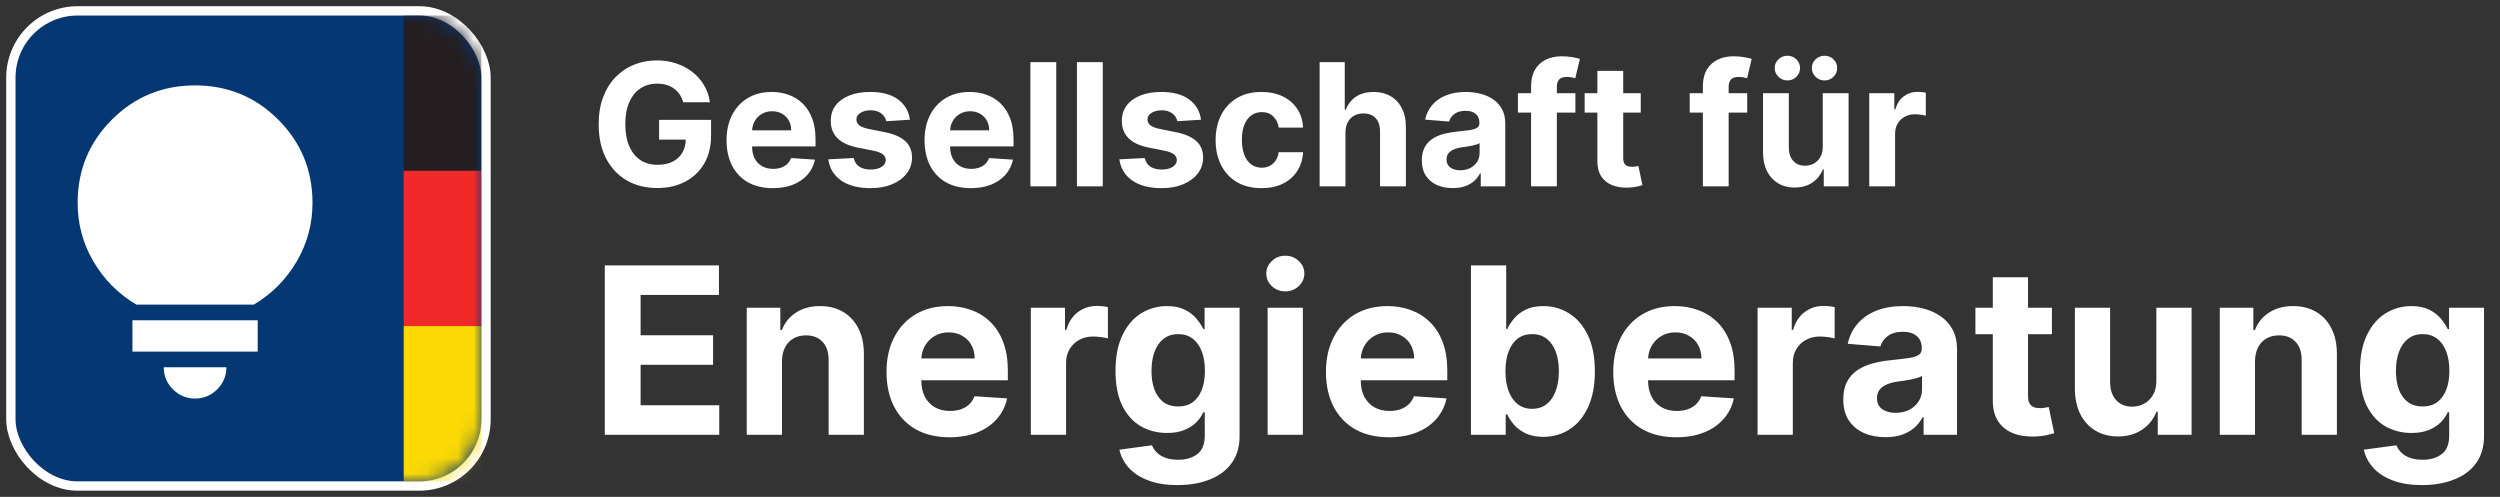 <svg width="161" height="32" viewBox="0 0 161 32" fill="none"
  xmlns="http://www.w3.org/2000/svg">
  <rect x="0" y="0" width="161" height="32" fill="#333333" stroke="none"/>
  <rect x="0.7" y="0.7" width="30.6" height="30.6" rx="4.3" fill="#053773" stroke="white" stroke-width="0.6"/>
  <mask id="mask0_211_9482" style="mask-type:alpha" maskUnits="userSpaceOnUse" x="1" y="1" width="30" height="30">
    <rect x="1" y="1" width="30" height="30" rx="4" fill="#053773"/>
  </mask>
  <g mask="url(#mask0_211_9482)">
    <rect x="31" y="1" width="10" height="5" transform="rotate(90 31 1)" fill="#241E20"/>
    <rect x="31" y="11" width="10" height="5" transform="rotate(90 31 11)" fill="#F02A29"/>
    <rect x="31" y="21" width="10" height="5" transform="rotate(90 31 21)" fill="#FCD905"/>
    <path d="M12.562 25.667C12.008 25.667 11.533 25.469 11.138 25.074C10.743 24.679 10.546 24.205 10.546 23.65H14.579C14.579 24.205 14.382 24.679 13.987 25.074C13.592 25.469 13.117 25.667 12.562 25.667ZM8.529 22.642V20.625H16.596V22.642H8.529ZM8.781 19.617C7.622 18.928 6.702 18.003 6.021 16.844C5.34 15.684 5 14.424 5 13.062C5 10.962 5.735 9.176 7.206 7.706C8.676 6.235 10.462 5.5 12.562 5.5C14.663 5.5 16.449 6.235 17.919 7.706C19.39 9.176 20.125 10.962 20.125 13.062C20.125 14.424 19.785 15.684 19.104 16.844C18.423 18.003 17.503 18.928 16.344 19.617H8.781Z" fill="white"/>
  </g>
  <path d="M44 6.586C43.945 6.396 43.868 6.228 43.77 6.082C43.671 5.934 43.55 5.809 43.406 5.707C43.266 5.603 43.104 5.523 42.922 5.469C42.742 5.414 42.543 5.387 42.324 5.387C41.915 5.387 41.556 5.488 41.246 5.691C40.939 5.895 40.699 6.19 40.527 6.578C40.355 6.964 40.27 7.435 40.27 7.992C40.27 8.549 40.354 9.023 40.523 9.414C40.693 9.805 40.932 10.103 41.242 10.309C41.552 10.512 41.918 10.613 42.34 10.613C42.723 10.613 43.05 10.546 43.32 10.41C43.594 10.272 43.802 10.078 43.945 9.828C44.091 9.578 44.164 9.283 44.164 8.941L44.508 8.992H42.445V7.719H45.793V8.727C45.793 9.43 45.645 10.034 45.348 10.539C45.051 11.042 44.642 11.43 44.121 11.703C43.6 11.974 43.004 12.109 42.332 12.109C41.582 12.109 40.923 11.944 40.355 11.613C39.788 11.28 39.345 10.807 39.027 10.195C38.712 9.581 38.555 8.852 38.555 8.008C38.555 7.359 38.648 6.781 38.836 6.273C39.026 5.763 39.292 5.331 39.633 4.977C39.974 4.622 40.371 4.353 40.824 4.168C41.277 3.983 41.768 3.891 42.297 3.891C42.75 3.891 43.172 3.957 43.562 4.09C43.953 4.22 44.3 4.405 44.602 4.645C44.906 4.884 45.155 5.169 45.348 5.5C45.54 5.828 45.664 6.19 45.719 6.586H44ZM49.767 12.117C49.149 12.117 48.618 11.992 48.173 11.742C47.73 11.49 47.389 11.133 47.149 10.672C46.91 10.208 46.79 9.66 46.79 9.027C46.79 8.41 46.91 7.868 47.149 7.402C47.389 6.936 47.726 6.573 48.161 6.312C48.599 6.052 49.112 5.922 49.7 5.922C50.096 5.922 50.465 5.986 50.806 6.113C51.149 6.238 51.449 6.427 51.704 6.68C51.962 6.932 52.162 7.25 52.306 7.633C52.449 8.013 52.52 8.458 52.52 8.969V9.426H47.454V8.395H50.954C50.954 8.155 50.902 7.943 50.798 7.758C50.694 7.573 50.549 7.428 50.364 7.324C50.182 7.217 49.97 7.164 49.727 7.164C49.475 7.164 49.251 7.223 49.056 7.34C48.863 7.454 48.712 7.609 48.602 7.805C48.493 7.997 48.437 8.212 48.435 8.449V9.43C48.435 9.727 48.489 9.983 48.599 10.199C48.711 10.415 48.868 10.582 49.071 10.699C49.274 10.816 49.515 10.875 49.794 10.875C49.979 10.875 50.148 10.849 50.302 10.797C50.455 10.745 50.587 10.667 50.696 10.562C50.806 10.458 50.889 10.331 50.946 10.18L52.485 10.281C52.407 10.651 52.247 10.974 52.005 11.25C51.765 11.523 51.455 11.737 51.075 11.891C50.698 12.042 50.261 12.117 49.767 12.117ZM58.599 7.711L57.075 7.805C57.049 7.674 56.993 7.557 56.907 7.453C56.821 7.346 56.708 7.262 56.567 7.199C56.429 7.134 56.264 7.102 56.071 7.102C55.813 7.102 55.596 7.156 55.419 7.266C55.242 7.372 55.153 7.516 55.153 7.695C55.153 7.839 55.211 7.96 55.325 8.059C55.44 8.158 55.636 8.237 55.915 8.297L57.001 8.516C57.584 8.635 58.019 8.828 58.306 9.094C58.592 9.359 58.735 9.708 58.735 10.141C58.735 10.534 58.62 10.879 58.388 11.176C58.158 11.473 57.843 11.704 57.442 11.871C57.044 12.035 56.584 12.117 56.063 12.117C55.269 12.117 54.636 11.952 54.165 11.621C53.696 11.288 53.422 10.835 53.341 10.262L54.977 10.176C55.027 10.418 55.147 10.603 55.337 10.73C55.527 10.855 55.77 10.918 56.067 10.918C56.359 10.918 56.593 10.862 56.77 10.75C56.95 10.635 57.041 10.488 57.044 10.309C57.041 10.158 56.977 10.034 56.852 9.938C56.727 9.839 56.535 9.763 56.274 9.711L55.235 9.504C54.649 9.387 54.213 9.184 53.927 8.895C53.643 8.605 53.501 8.237 53.501 7.789C53.501 7.404 53.605 7.072 53.813 6.793C54.024 6.514 54.32 6.299 54.7 6.148C55.083 5.997 55.531 5.922 56.044 5.922C56.802 5.922 57.398 6.082 57.833 6.402C58.27 6.723 58.526 7.159 58.599 7.711ZM62.518 12.117C61.9 12.117 61.369 11.992 60.924 11.742C60.481 11.49 60.14 11.133 59.9 10.672C59.661 10.208 59.541 9.66 59.541 9.027C59.541 8.41 59.661 7.868 59.9 7.402C60.14 6.936 60.477 6.573 60.912 6.312C61.35 6.052 61.863 5.922 62.451 5.922C62.847 5.922 63.215 5.986 63.557 6.113C63.9 6.238 64.2 6.427 64.455 6.68C64.713 6.932 64.913 7.25 65.057 7.633C65.2 8.013 65.272 8.458 65.272 8.969V9.426H60.205V8.395H63.705C63.705 8.155 63.653 7.943 63.549 7.758C63.445 7.573 63.3 7.428 63.115 7.324C62.933 7.217 62.721 7.164 62.478 7.164C62.226 7.164 62.002 7.223 61.807 7.34C61.614 7.454 61.463 7.609 61.353 7.805C61.244 7.997 61.188 8.212 61.185 8.449V9.43C61.185 9.727 61.24 9.983 61.35 10.199C61.462 10.415 61.619 10.582 61.822 10.699C62.025 10.816 62.266 10.875 62.545 10.875C62.73 10.875 62.899 10.849 63.053 10.797C63.206 10.745 63.338 10.667 63.447 10.562C63.557 10.458 63.64 10.331 63.697 10.18L65.236 10.281C65.158 10.651 64.998 10.974 64.756 11.25C64.516 11.523 64.206 11.737 63.826 11.891C63.449 12.042 63.012 12.117 62.518 12.117ZM68.022 4V12H66.357V4H68.022ZM71.019 4V12H69.355V4H71.019ZM77.344 7.711L75.82 7.805C75.794 7.674 75.738 7.557 75.652 7.453C75.566 7.346 75.453 7.262 75.312 7.199C75.174 7.134 75.009 7.102 74.816 7.102C74.559 7.102 74.341 7.156 74.164 7.266C73.987 7.372 73.898 7.516 73.898 7.695C73.898 7.839 73.956 7.96 74.07 8.059C74.185 8.158 74.382 8.237 74.66 8.297L75.746 8.516C76.329 8.635 76.764 8.828 77.051 9.094C77.337 9.359 77.481 9.708 77.481 10.141C77.481 10.534 77.365 10.879 77.133 11.176C76.904 11.473 76.588 11.704 76.188 11.871C75.789 12.035 75.329 12.117 74.809 12.117C74.014 12.117 73.382 11.952 72.91 11.621C72.441 11.288 72.167 10.835 72.086 10.262L73.723 10.176C73.772 10.418 73.892 10.603 74.082 10.73C74.272 10.855 74.516 10.918 74.812 10.918C75.104 10.918 75.338 10.862 75.516 10.75C75.695 10.635 75.787 10.488 75.789 10.309C75.787 10.158 75.723 10.034 75.598 9.938C75.473 9.839 75.28 9.763 75.019 9.711L73.981 9.504C73.394 9.387 72.958 9.184 72.672 8.895C72.388 8.605 72.246 8.237 72.246 7.789C72.246 7.404 72.35 7.072 72.559 6.793C72.769 6.514 73.065 6.299 73.445 6.148C73.828 5.997 74.276 5.922 74.789 5.922C75.547 5.922 76.143 6.082 76.578 6.402C77.016 6.723 77.271 7.159 77.344 7.711ZM81.239 12.117C80.625 12.117 80.096 11.987 79.653 11.727C79.213 11.463 78.875 11.099 78.638 10.633C78.403 10.167 78.286 9.63 78.286 9.023C78.286 8.409 78.405 7.87 78.642 7.406C78.881 6.94 79.221 6.577 79.661 6.316C80.101 6.053 80.625 5.922 81.231 5.922C81.755 5.922 82.213 6.017 82.606 6.207C83 6.397 83.311 6.664 83.54 7.008C83.769 7.352 83.895 7.755 83.919 8.219H82.349C82.304 7.919 82.187 7.678 81.997 7.496C81.81 7.311 81.564 7.219 81.259 7.219C81.001 7.219 80.776 7.289 80.583 7.43C80.393 7.568 80.245 7.77 80.138 8.035C80.031 8.301 79.978 8.622 79.978 9C79.978 9.383 80.03 9.708 80.134 9.977C80.241 10.245 80.39 10.449 80.583 10.59C80.776 10.73 81.001 10.801 81.259 10.801C81.449 10.801 81.62 10.762 81.77 10.684C81.924 10.605 82.05 10.492 82.149 10.344C82.251 10.193 82.317 10.012 82.349 9.801H83.919C83.893 10.259 83.768 10.663 83.544 11.012C83.323 11.358 83.017 11.629 82.626 11.824C82.235 12.02 81.773 12.117 81.239 12.117ZM86.648 8.531V12H84.984V4H86.602V7.059H86.672C86.807 6.704 87.026 6.427 87.328 6.227C87.63 6.023 88.009 5.922 88.465 5.922C88.882 5.922 89.245 6.013 89.555 6.195C89.867 6.375 90.109 6.634 90.281 6.973C90.456 7.309 90.542 7.711 90.539 8.18V12H88.875V8.477C88.878 8.107 88.784 7.819 88.594 7.613C88.406 7.408 88.143 7.305 87.805 7.305C87.578 7.305 87.378 7.353 87.203 7.449C87.031 7.546 86.896 7.686 86.797 7.871C86.701 8.053 86.651 8.273 86.648 8.531ZM93.56 12.113C93.177 12.113 92.836 12.047 92.536 11.914C92.237 11.779 92 11.579 91.825 11.316C91.653 11.051 91.567 10.72 91.567 10.324C91.567 9.991 91.629 9.711 91.751 9.484C91.873 9.258 92.04 9.076 92.251 8.938C92.462 8.799 92.701 8.695 92.97 8.625C93.241 8.555 93.524 8.505 93.821 8.477C94.17 8.44 94.451 8.406 94.665 8.375C94.879 8.341 95.034 8.292 95.13 8.227C95.226 8.161 95.274 8.065 95.274 7.938V7.914C95.274 7.667 95.196 7.475 95.04 7.34C94.886 7.204 94.668 7.137 94.384 7.137C94.084 7.137 93.846 7.203 93.669 7.336C93.492 7.466 93.375 7.63 93.317 7.828L91.778 7.703C91.856 7.339 92.01 7.023 92.239 6.758C92.468 6.49 92.764 6.284 93.126 6.141C93.491 5.995 93.912 5.922 94.392 5.922C94.725 5.922 95.044 5.961 95.349 6.039C95.656 6.117 95.928 6.238 96.165 6.402C96.405 6.566 96.593 6.777 96.731 7.035C96.87 7.29 96.939 7.596 96.939 7.953V12H95.36V11.168H95.314C95.217 11.355 95.088 11.521 94.927 11.664C94.765 11.805 94.571 11.915 94.345 11.996C94.118 12.074 93.856 12.113 93.56 12.113ZM94.036 10.965C94.281 10.965 94.497 10.917 94.685 10.82C94.872 10.721 95.019 10.588 95.126 10.422C95.233 10.255 95.286 10.066 95.286 9.855V9.219C95.234 9.253 95.162 9.284 95.071 9.312C94.983 9.339 94.882 9.363 94.77 9.387C94.659 9.408 94.546 9.427 94.435 9.445C94.323 9.461 94.221 9.475 94.13 9.488C93.935 9.517 93.764 9.562 93.618 9.625C93.472 9.688 93.359 9.772 93.278 9.879C93.198 9.983 93.157 10.113 93.157 10.27C93.157 10.496 93.239 10.669 93.403 10.789C93.57 10.906 93.781 10.965 94.036 10.965ZM101.456 6V7.25H97.753V6H101.456ZM98.601 12V5.566C98.601 5.132 98.685 4.771 98.855 4.484C99.026 4.198 99.261 3.983 99.558 3.84C99.855 3.697 100.192 3.625 100.569 3.625C100.825 3.625 101.058 3.645 101.269 3.684C101.482 3.723 101.641 3.758 101.745 3.789L101.448 5.039C101.383 5.018 101.302 4.999 101.206 4.98C101.112 4.962 101.016 4.953 100.917 4.953C100.672 4.953 100.502 5.01 100.405 5.125C100.309 5.237 100.261 5.395 100.261 5.598V12H98.601ZM105.664 6V7.25H102.051V6H105.664ZM102.871 4.562H104.535V10.156C104.535 10.31 104.559 10.43 104.605 10.516C104.652 10.599 104.717 10.658 104.801 10.691C104.887 10.725 104.986 10.742 105.098 10.742C105.176 10.742 105.254 10.736 105.332 10.723C105.41 10.707 105.47 10.695 105.512 10.688L105.773 11.926C105.69 11.952 105.573 11.982 105.422 12.016C105.271 12.052 105.087 12.074 104.871 12.082C104.47 12.098 104.118 12.044 103.816 11.922C103.517 11.8 103.284 11.609 103.117 11.352C102.951 11.094 102.868 10.768 102.871 10.375V4.562ZM112.521 6V7.25H108.817V6H112.521ZM109.665 12V5.566C109.665 5.132 109.75 4.771 109.919 4.484C110.091 4.198 110.325 3.983 110.622 3.84C110.919 3.697 111.256 3.625 111.634 3.625C111.889 3.625 112.122 3.645 112.333 3.684C112.547 3.723 112.705 3.758 112.81 3.789L112.513 5.039C112.448 5.018 112.367 4.999 112.271 4.98C112.177 4.962 112.08 4.953 111.981 4.953C111.737 4.953 111.566 5.01 111.47 5.125C111.373 5.237 111.325 5.395 111.325 5.598V12H109.665ZM117.385 9.445V6H119.049V12H117.451V10.91H117.389C117.253 11.262 117.028 11.544 116.713 11.758C116.4 11.971 116.019 12.078 115.568 12.078C115.167 12.078 114.814 11.987 114.51 11.805C114.205 11.622 113.967 11.363 113.795 11.027C113.626 10.691 113.54 10.289 113.537 9.82V6H115.201V9.523C115.204 9.878 115.299 10.158 115.486 10.363C115.674 10.569 115.925 10.672 116.24 10.672C116.441 10.672 116.628 10.626 116.803 10.535C116.977 10.441 117.118 10.303 117.225 10.121C117.334 9.939 117.387 9.714 117.385 9.445ZM115.111 5.18C114.887 5.18 114.695 5.102 114.533 4.945C114.372 4.786 114.291 4.599 114.291 4.383C114.291 4.161 114.372 3.974 114.533 3.82C114.695 3.667 114.887 3.59 115.111 3.59C115.338 3.59 115.529 3.667 115.686 3.82C115.844 3.974 115.924 4.161 115.924 4.383C115.924 4.599 115.844 4.786 115.686 4.945C115.529 5.102 115.338 5.18 115.111 5.18ZM117.502 5.18C117.278 5.18 117.085 5.102 116.924 4.945C116.762 4.786 116.682 4.599 116.682 4.383C116.682 4.161 116.762 3.974 116.924 3.82C117.085 3.667 117.278 3.59 117.502 3.59C117.729 3.59 117.92 3.667 118.076 3.82C118.235 3.974 118.314 4.161 118.314 4.383C118.314 4.599 118.235 4.786 118.076 4.945C117.92 5.102 117.729 5.18 117.502 5.18ZM120.38 12V6H121.993V7.047H122.056C122.165 6.674 122.349 6.393 122.606 6.203C122.864 6.01 123.161 5.914 123.497 5.914C123.58 5.914 123.67 5.919 123.767 5.93C123.863 5.94 123.948 5.954 124.021 5.973V7.449C123.942 7.426 123.834 7.405 123.696 7.387C123.558 7.368 123.432 7.359 123.317 7.359C123.073 7.359 122.854 7.413 122.661 7.52C122.471 7.624 122.32 7.77 122.208 7.957C122.099 8.145 122.044 8.361 122.044 8.605V12H120.38Z" fill="white"/>
  <path d="M38.948 28V17.091H46.299V18.992H41.255V21.592H45.921V23.494H41.255V26.098H46.32V28H38.948ZM50.359 23.27V28H48.09V19.818H50.253V21.262H50.349C50.53 20.786 50.833 20.409 51.26 20.133C51.686 19.852 52.202 19.712 52.81 19.712C53.378 19.712 53.873 19.836 54.296 20.084C54.718 20.333 55.047 20.688 55.281 21.15C55.516 21.608 55.633 22.155 55.633 22.791V28H53.364V23.195C53.367 22.695 53.239 22.304 52.98 22.023C52.721 21.739 52.364 21.597 51.909 21.597C51.604 21.597 51.334 21.663 51.1 21.794C50.869 21.926 50.688 22.117 50.556 22.37C50.428 22.618 50.363 22.918 50.359 23.27ZM61.15 28.16C60.308 28.16 59.584 27.989 58.977 27.648C58.373 27.304 57.908 26.817 57.581 26.189C57.254 25.557 57.091 24.809 57.091 23.946C57.091 23.105 57.254 22.366 57.581 21.73C57.908 21.095 58.367 20.599 58.961 20.244C59.557 19.889 60.257 19.712 61.059 19.712C61.599 19.712 62.102 19.799 62.567 19.973C63.035 20.143 63.444 20.401 63.792 20.745C64.144 21.09 64.417 21.523 64.612 22.045C64.808 22.563 64.905 23.171 64.905 23.866V24.49H57.996V23.084H62.769C62.769 22.757 62.698 22.467 62.556 22.215C62.414 21.963 62.217 21.766 61.965 21.624C61.716 21.478 61.427 21.405 61.097 21.405C60.752 21.405 60.447 21.485 60.18 21.645C59.918 21.802 59.712 22.013 59.562 22.279C59.413 22.542 59.337 22.835 59.334 23.158V24.495C59.334 24.9 59.408 25.25 59.557 25.544C59.71 25.839 59.925 26.066 60.202 26.226C60.479 26.386 60.807 26.466 61.187 26.466C61.439 26.466 61.67 26.43 61.88 26.359C62.089 26.288 62.269 26.182 62.418 26.04C62.567 25.898 62.68 25.724 62.758 25.518L64.857 25.656C64.751 26.16 64.532 26.601 64.202 26.977C63.875 27.35 63.453 27.641 62.934 27.851C62.419 28.057 61.825 28.16 61.15 28.16ZM66.386 28V19.818H68.586V21.246H68.671C68.82 20.738 69.071 20.354 69.422 20.095C69.774 19.832 70.179 19.701 70.637 19.701C70.75 19.701 70.873 19.708 71.004 19.722C71.136 19.736 71.251 19.756 71.35 19.781V21.794C71.244 21.762 71.097 21.734 70.908 21.709C70.72 21.684 70.548 21.672 70.392 21.672C70.058 21.672 69.76 21.745 69.497 21.89C69.238 22.032 69.032 22.231 68.879 22.487C68.73 22.742 68.655 23.037 68.655 23.371V28H66.386ZM75.829 31.239C75.094 31.239 74.463 31.137 73.938 30.935C73.416 30.736 73 30.465 72.692 30.12C72.382 29.776 72.182 29.389 72.09 28.959L74.188 28.677C74.252 28.84 74.353 28.992 74.492 29.135C74.63 29.277 74.813 29.39 75.041 29.476C75.271 29.564 75.552 29.609 75.882 29.609C76.376 29.609 76.782 29.488 77.102 29.246C77.425 29.009 77.587 28.609 77.587 28.048V26.551H77.491C77.391 26.778 77.242 26.993 77.043 27.196C76.844 27.398 76.589 27.563 76.276 27.691C75.964 27.819 75.591 27.883 75.158 27.883C74.543 27.883 73.984 27.741 73.48 27.457C72.979 27.169 72.58 26.73 72.281 26.141C71.987 25.548 71.839 24.799 71.839 23.893C71.839 22.966 71.99 22.192 72.292 21.571C72.594 20.949 72.995 20.484 73.496 20.175C74 19.866 74.552 19.712 75.152 19.712C75.611 19.712 75.994 19.79 76.303 19.946C76.612 20.099 76.861 20.291 77.049 20.521C77.24 20.749 77.388 20.972 77.491 21.192H77.576V19.818H79.829V28.08C79.829 28.776 79.659 29.358 79.318 29.827C78.977 30.296 78.505 30.647 77.901 30.882C77.301 31.12 76.61 31.239 75.829 31.239ZM75.877 26.178C76.243 26.178 76.552 26.088 76.804 25.907C77.059 25.722 77.255 25.459 77.39 25.118C77.528 24.774 77.597 24.362 77.597 23.883C77.597 23.403 77.53 22.988 77.395 22.636C77.26 22.281 77.065 22.006 76.809 21.81C76.553 21.615 76.243 21.517 75.877 21.517C75.504 21.517 75.19 21.619 74.934 21.821C74.678 22.02 74.485 22.297 74.353 22.652C74.222 23.007 74.156 23.417 74.156 23.883C74.156 24.355 74.222 24.763 74.353 25.108C74.488 25.448 74.682 25.713 74.934 25.901C75.19 26.086 75.504 26.178 75.877 26.178ZM81.635 28V19.818H83.904V28H81.635ZM82.775 18.764C82.438 18.764 82.148 18.652 81.907 18.428C81.669 18.201 81.55 17.929 81.55 17.613C81.55 17.3 81.669 17.032 81.907 16.809C82.148 16.581 82.438 16.468 82.775 16.468C83.112 16.468 83.4 16.581 83.638 16.809C83.879 17.032 84 17.3 84 17.613C84 17.929 83.879 18.201 83.638 18.428C83.4 18.652 83.112 18.764 82.775 18.764ZM89.451 28.16C88.609 28.16 87.885 27.989 87.277 27.648C86.674 27.304 86.209 26.817 85.882 26.189C85.555 25.557 85.392 24.809 85.392 23.946C85.392 23.105 85.555 22.366 85.882 21.73C86.209 21.095 86.668 20.599 87.261 20.244C87.858 19.889 88.558 19.712 89.36 19.712C89.9 19.712 90.402 19.799 90.868 19.973C91.336 20.143 91.745 20.401 92.093 20.745C92.444 21.09 92.718 21.523 92.913 22.045C93.108 22.563 93.206 23.171 93.206 23.866V24.49H86.297V23.084H91.07C91.07 22.757 90.999 22.467 90.857 22.215C90.715 21.963 90.518 21.766 90.266 21.624C90.017 21.478 89.728 21.405 89.397 21.405C89.053 21.405 88.748 21.485 88.481 21.645C88.218 21.802 88.012 22.013 87.863 22.279C87.714 22.542 87.638 22.835 87.634 23.158V24.495C87.634 24.9 87.709 25.25 87.858 25.544C88.011 25.839 88.225 26.066 88.502 26.226C88.779 26.386 89.108 26.466 89.488 26.466C89.74 26.466 89.971 26.43 90.18 26.359C90.39 26.288 90.569 26.182 90.718 26.04C90.868 25.898 90.981 25.724 91.059 25.518L93.158 25.656C93.052 26.16 92.833 26.601 92.503 26.977C92.176 27.35 91.754 27.641 91.235 27.851C90.72 28.057 90.125 28.16 89.451 28.16ZM94.729 28V17.091H96.999V21.192H97.068C97.167 20.972 97.311 20.749 97.499 20.521C97.691 20.291 97.94 20.099 98.245 19.946C98.554 19.79 98.938 19.712 99.396 19.712C99.992 19.712 100.543 19.868 101.047 20.18C101.551 20.489 101.954 20.956 102.256 21.581C102.558 22.203 102.709 22.982 102.709 23.92C102.709 24.832 102.561 25.603 102.267 26.232C101.975 26.857 101.578 27.331 101.074 27.654C100.573 27.973 100.012 28.133 99.39 28.133C98.95 28.133 98.575 28.06 98.266 27.915C97.961 27.769 97.711 27.586 97.515 27.366C97.32 27.142 97.171 26.917 97.068 26.69H96.967V28H94.729ZM96.951 23.909C96.951 24.396 97.018 24.82 97.153 25.182C97.288 25.544 97.483 25.827 97.739 26.029C97.995 26.228 98.305 26.327 98.671 26.327C99.04 26.327 99.353 26.226 99.609 26.024C99.864 25.818 100.058 25.534 100.189 25.172C100.324 24.806 100.392 24.385 100.392 23.909C100.392 23.437 100.326 23.021 100.195 22.663C100.063 22.304 99.87 22.023 99.614 21.821C99.358 21.619 99.044 21.517 98.671 21.517C98.302 21.517 97.989 21.615 97.734 21.81C97.481 22.006 97.288 22.283 97.153 22.641C97.018 23 96.951 23.423 96.951 23.909ZM107.952 28.16C107.11 28.16 106.386 27.989 105.778 27.648C105.175 27.304 104.709 26.817 104.383 26.189C104.056 25.557 103.893 24.809 103.893 23.946C103.893 23.105 104.056 22.366 104.383 21.73C104.709 21.095 105.169 20.599 105.762 20.244C106.359 19.889 107.059 19.712 107.861 19.712C108.401 19.712 108.903 19.799 109.369 19.973C109.837 20.143 110.246 20.401 110.594 20.745C110.945 21.09 111.219 21.523 111.414 22.045C111.609 22.563 111.707 23.171 111.707 23.866V24.49H104.798V23.084H109.571C109.571 22.757 109.5 22.467 109.358 22.215C109.216 21.963 109.019 21.766 108.767 21.624C108.518 21.478 108.229 21.405 107.898 21.405C107.554 21.405 107.248 21.485 106.982 21.645C106.719 21.802 106.513 22.013 106.364 22.279C106.215 22.542 106.139 22.835 106.135 23.158V24.495C106.135 24.9 106.21 25.25 106.359 25.544C106.512 25.839 106.726 26.066 107.003 26.226C107.28 26.386 107.609 26.466 107.989 26.466C108.241 26.466 108.472 26.43 108.681 26.359C108.891 26.288 109.07 26.182 109.219 26.04C109.369 25.898 109.482 25.724 109.56 25.518L111.659 25.656C111.552 26.16 111.334 26.601 111.004 26.977C110.677 27.35 110.255 27.641 109.736 27.851C109.221 28.057 108.626 28.16 107.952 28.16ZM113.188 28V19.818H115.388V21.246H115.473C115.622 20.738 115.872 20.354 116.224 20.095C116.576 19.832 116.98 19.701 117.438 19.701C117.552 19.701 117.675 19.708 117.806 19.722C117.937 19.736 118.053 19.756 118.152 19.781V21.794C118.046 21.762 117.898 21.734 117.71 21.709C117.522 21.684 117.35 21.672 117.193 21.672C116.86 21.672 116.561 21.745 116.299 21.89C116.039 22.032 115.833 22.231 115.681 22.487C115.532 22.742 115.457 23.037 115.457 23.371V28H113.188ZM121.424 28.154C120.902 28.154 120.437 28.064 120.029 27.883C119.62 27.698 119.297 27.427 119.059 27.068C118.825 26.706 118.708 26.255 118.708 25.715C118.708 25.26 118.791 24.879 118.958 24.57C119.125 24.261 119.352 24.012 119.64 23.824C119.927 23.636 120.254 23.494 120.62 23.398C120.989 23.302 121.376 23.234 121.781 23.195C122.257 23.146 122.64 23.099 122.932 23.057C123.223 23.011 123.434 22.943 123.566 22.854C123.697 22.766 123.763 22.634 123.763 22.46V22.428C123.763 22.091 123.656 21.83 123.443 21.645C123.233 21.461 122.935 21.368 122.548 21.368C122.14 21.368 121.815 21.459 121.573 21.64C121.332 21.817 121.172 22.041 121.094 22.311L118.995 22.141C119.102 21.643 119.311 21.214 119.624 20.852C119.936 20.486 120.339 20.205 120.833 20.01C121.33 19.811 121.905 19.712 122.559 19.712C123.013 19.712 123.448 19.765 123.864 19.871C124.283 19.978 124.654 20.143 124.977 20.367C125.304 20.591 125.561 20.878 125.749 21.23C125.938 21.578 126.032 21.995 126.032 22.482V28H123.88V26.865H123.816C123.684 27.121 123.509 27.347 123.289 27.542C123.068 27.734 122.804 27.885 122.495 27.995C122.186 28.101 121.829 28.154 121.424 28.154ZM122.074 26.588C122.408 26.588 122.703 26.523 122.958 26.391C123.214 26.256 123.415 26.075 123.56 25.848C123.706 25.621 123.779 25.363 123.779 25.076V24.207C123.708 24.254 123.61 24.296 123.486 24.335C123.365 24.371 123.228 24.404 123.075 24.436C122.923 24.465 122.77 24.491 122.617 24.516C122.465 24.538 122.326 24.557 122.202 24.575C121.936 24.614 121.703 24.676 121.504 24.761C121.305 24.847 121.151 24.962 121.041 25.108C120.931 25.25 120.876 25.427 120.876 25.64C120.876 25.949 120.987 26.185 121.211 26.349C121.438 26.509 121.726 26.588 122.074 26.588ZM132.144 19.818V21.523H127.217V19.818H132.144ZM128.336 17.858H130.605V25.486C130.605 25.695 130.637 25.859 130.701 25.976C130.765 26.09 130.853 26.169 130.967 26.216C131.084 26.262 131.219 26.285 131.372 26.285C131.478 26.285 131.585 26.276 131.691 26.258C131.798 26.237 131.88 26.221 131.936 26.21L132.293 27.899C132.18 27.934 132.02 27.975 131.814 28.021C131.608 28.071 131.358 28.101 131.063 28.112C130.516 28.133 130.037 28.06 129.625 27.893C129.216 27.727 128.898 27.467 128.671 27.116C128.444 26.764 128.332 26.32 128.336 25.784V17.858ZM138.869 24.516V19.818H141.138V28H138.96V26.514H138.874C138.69 26.993 138.383 27.379 137.953 27.67C137.527 27.961 137.007 28.107 136.392 28.107C135.845 28.107 135.364 27.982 134.949 27.734C134.533 27.485 134.208 27.132 133.974 26.674C133.743 26.216 133.626 25.667 133.622 25.028V19.818H135.892V24.623C135.895 25.106 136.025 25.488 136.28 25.768C136.536 26.049 136.879 26.189 137.308 26.189C137.582 26.189 137.838 26.127 138.075 26.003C138.313 25.875 138.505 25.686 138.651 25.438C138.8 25.189 138.873 24.882 138.869 24.516ZM145.223 23.27V28H142.953V19.818H145.116V21.262H145.212C145.393 20.786 145.697 20.409 146.123 20.133C146.549 19.852 147.066 19.712 147.673 19.712C148.241 19.712 148.736 19.836 149.159 20.084C149.582 20.333 149.91 20.688 150.144 21.15C150.379 21.608 150.496 22.155 150.496 22.791V28H148.227V23.195C148.23 22.695 148.103 22.304 147.843 22.023C147.584 21.739 147.227 21.597 146.773 21.597C146.467 21.597 146.197 21.663 145.963 21.794C145.732 21.926 145.551 22.117 145.42 22.37C145.292 22.618 145.226 22.918 145.223 23.27ZM155.971 31.239C155.235 31.239 154.605 31.137 154.08 30.935C153.558 30.736 153.142 30.465 152.833 30.12C152.524 29.776 152.324 29.389 152.231 28.959L154.33 28.677C154.394 28.84 154.495 28.992 154.634 29.135C154.772 29.277 154.955 29.39 155.182 29.476C155.413 29.564 155.694 29.609 156.024 29.609C156.517 29.609 156.924 29.488 157.244 29.246C157.567 29.009 157.728 28.609 157.728 28.048V26.551H157.632C157.533 26.778 157.384 26.993 157.185 27.196C156.986 27.398 156.73 27.563 156.418 27.691C156.105 27.819 155.733 27.883 155.299 27.883C154.685 27.883 154.126 27.741 153.621 27.457C153.121 27.169 152.721 26.73 152.423 26.141C152.128 25.548 151.981 24.799 151.981 23.893C151.981 22.966 152.132 22.192 152.434 21.571C152.735 20.949 153.137 20.484 153.637 20.175C154.142 19.866 154.694 19.712 155.294 19.712C155.752 19.712 156.136 19.79 156.445 19.946C156.754 20.099 157.002 20.291 157.19 20.521C157.382 20.749 157.529 20.972 157.632 21.192H157.718V19.818H159.971V28.08C159.971 28.776 159.8 29.358 159.46 29.827C159.119 30.296 158.646 30.647 158.043 30.882C157.442 31.12 156.752 31.239 155.971 31.239ZM156.018 26.178C156.384 26.178 156.693 26.088 156.945 25.907C157.201 25.722 157.396 25.459 157.531 25.118C157.67 24.774 157.739 24.362 157.739 23.883C157.739 23.403 157.672 22.988 157.537 22.636C157.402 22.281 157.206 22.006 156.951 21.81C156.695 21.615 156.384 21.517 156.018 21.517C155.646 21.517 155.331 21.619 155.076 21.821C154.82 22.02 154.626 22.297 154.495 22.652C154.364 23.007 154.298 23.417 154.298 23.883C154.298 24.355 154.364 24.763 154.495 25.108C154.63 25.448 154.824 25.713 155.076 25.901C155.331 26.086 155.646 26.178 156.018 26.178Z" fill="white"/>
</svg>
